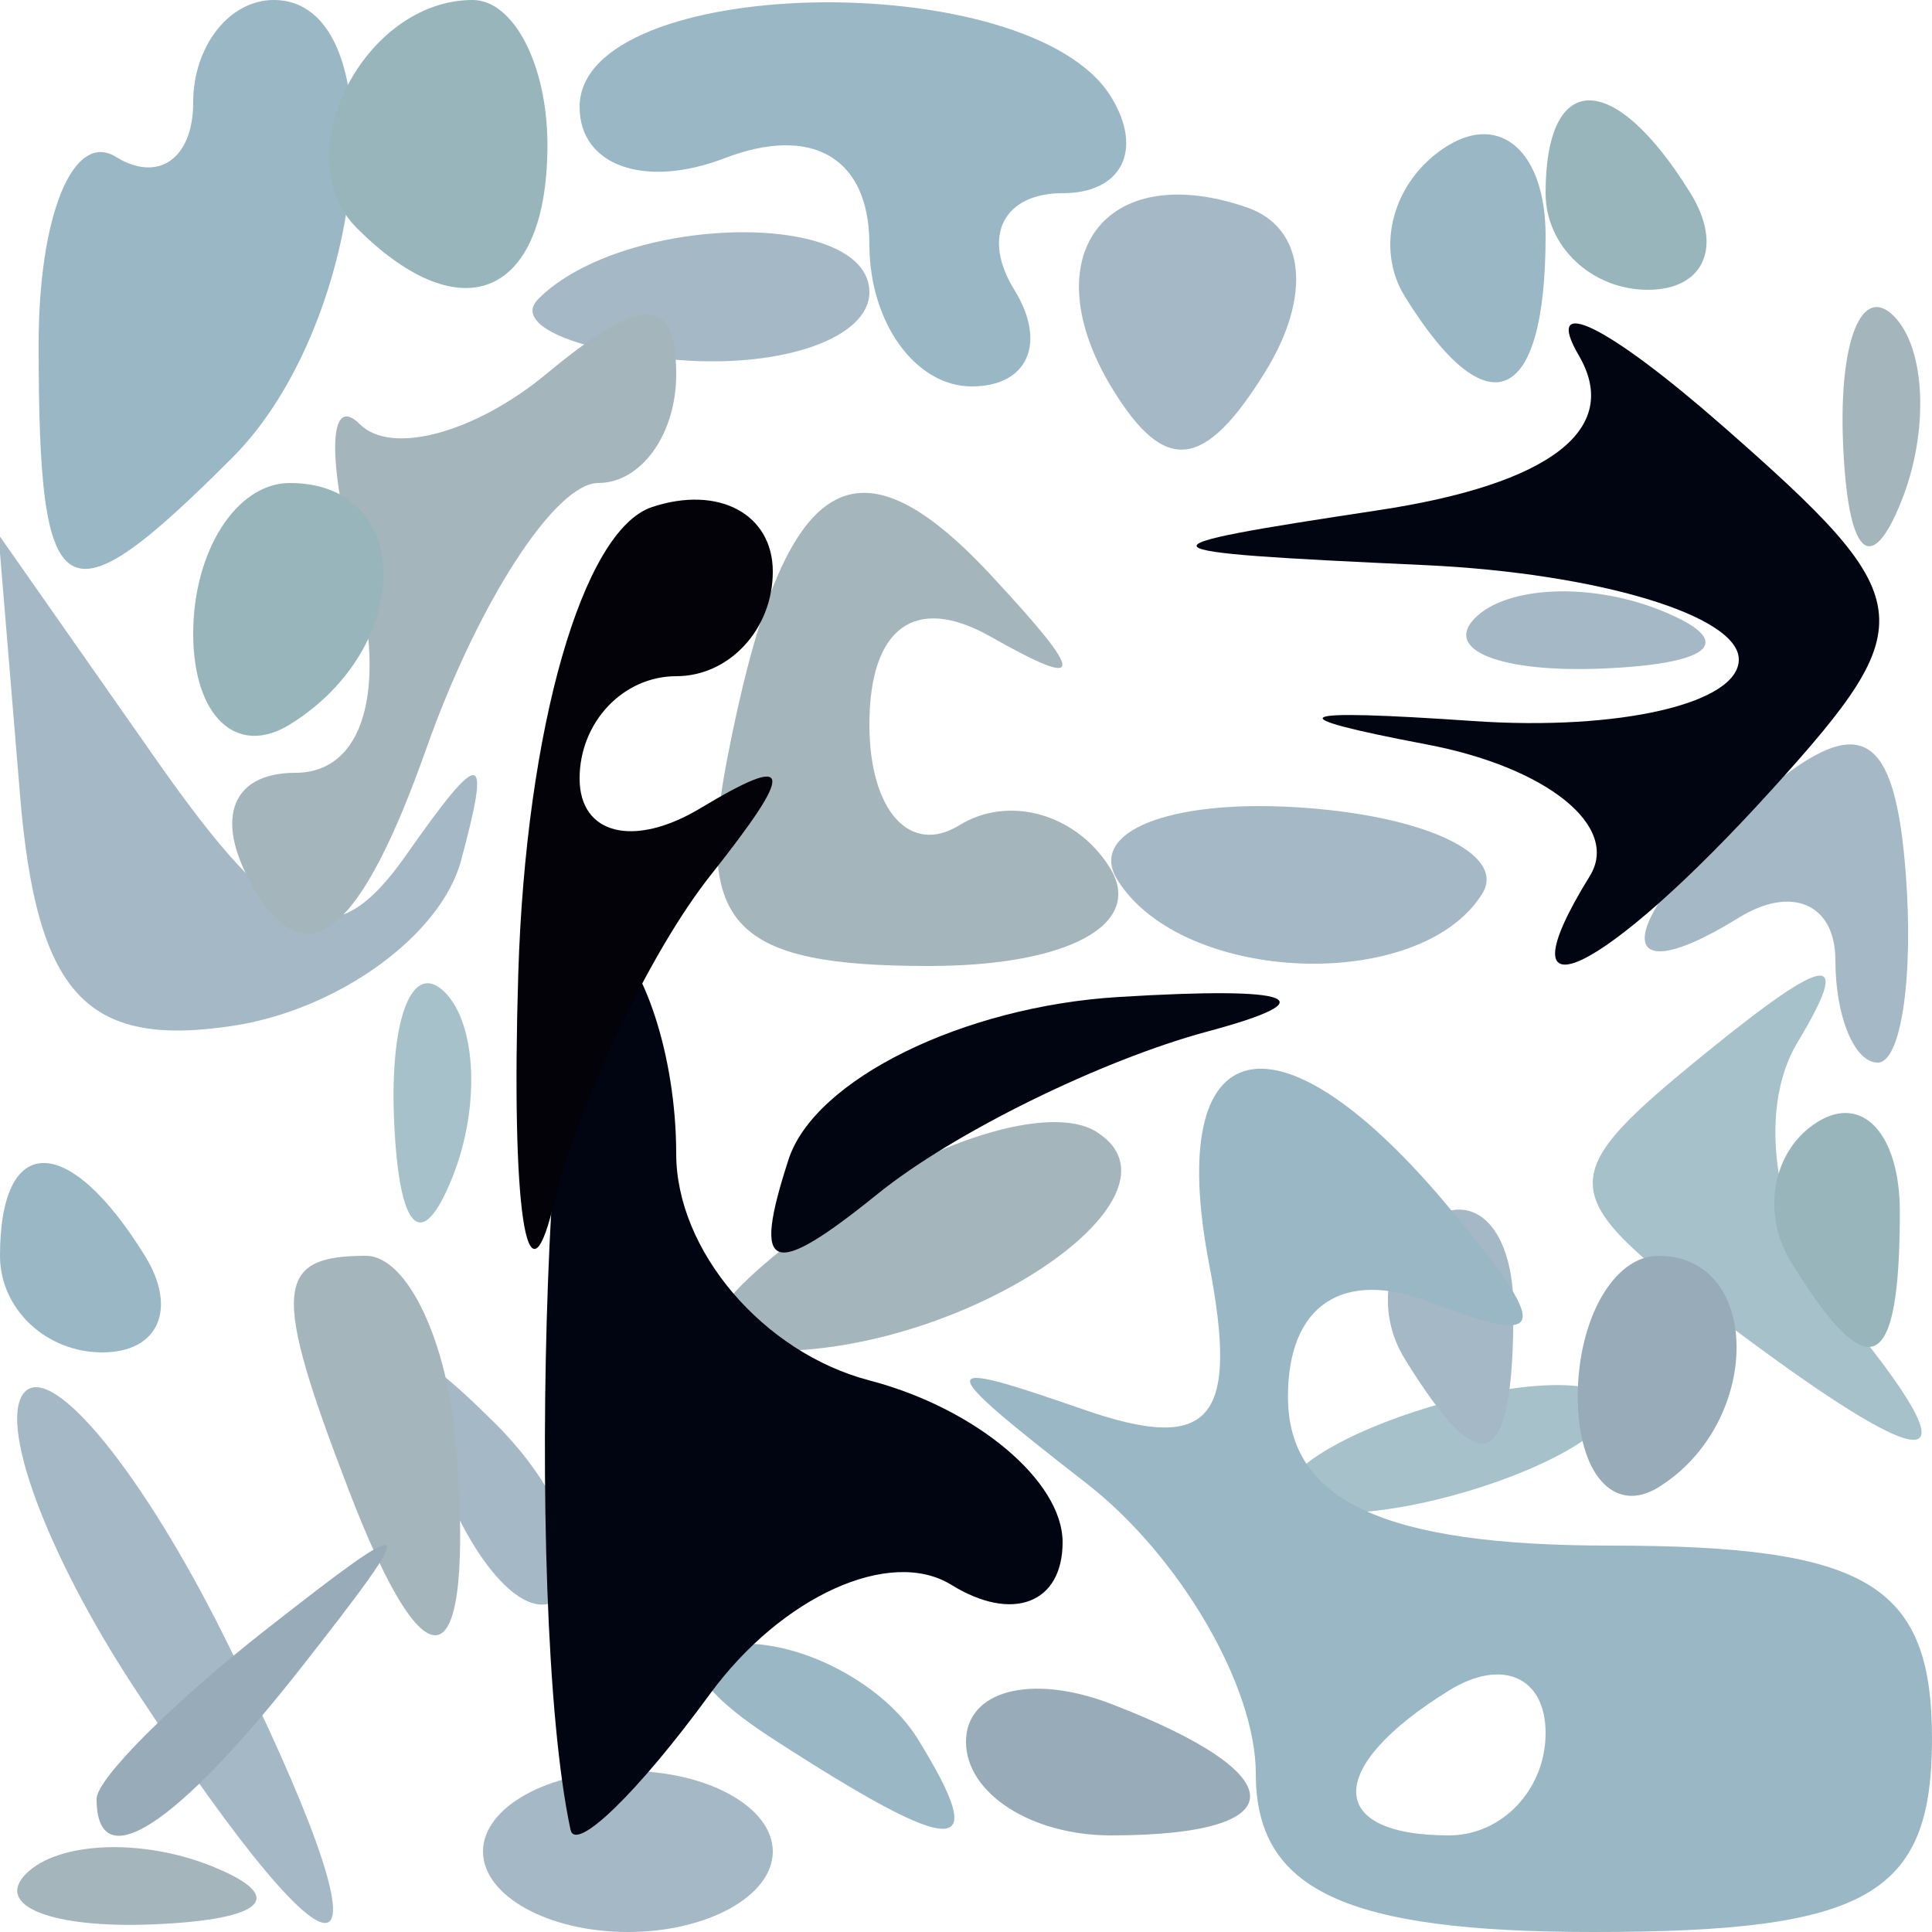 <?xml version="1.0" encoding="UTF-8" standalone="no"?>
<!-- Created with Inkscape (http://www.inkscape.org/) -->
<svg
   xmlns:dc="http://purl.org/dc/elements/1.1/"
   xmlns:cc="http://web.resource.org/cc/"
   xmlns:rdf="http://www.w3.org/1999/02/22-rdf-syntax-ns#"
   xmlns:svg="http://www.w3.org/2000/svg"
   xmlns="http://www.w3.org/2000/svg"
   xmlns:xlink="http://www.w3.org/1999/xlink"
   xmlns:sodipodi="http://sodipodi.sourceforge.net/DTD/sodipodi-0.dtd"
   xmlns:inkscape="http://www.inkscape.org/namespaces/inkscape"
   id="svg2"
   sodipodi:version="0.32"
   inkscape:version="0.44"
   width="20"
   height="20"
   version="1.0"
   sodipodi:docbase="/home/kde4/Developpements/C++/ksirk/ksirk/skins/default/Images"
   sodipodi:docname="attackTwo.svg">
  <defs
     id="defs5" />
  <sodipodi:namedview
     inkscape:window-height="582"
     inkscape:window-width="928"
     inkscape:pageshadow="2"
     inkscape:pageopacity="0.0"
     guidetolerance="10.0"
     gridtolerance="10.0"
     objecttolerance="10.0"
     borderopacity="1.0"
     bordercolor="#666666"
     pagecolor="#ffffff"
     id="base"
     inkscape:zoom="18.95"
     inkscape:cx="10"
     inkscape:cy="9.9736148"
     inkscape:window-x="666"
     inkscape:window-y="0"
     inkscape:current-layer="svg2" />
  <g
     id="g1891">
    <path
       style="fill:#a7c1ca"
       d="M 13.437,15.229 C 13.779,14.888 14.761,14.506 15.621,14.379 C 16.48,14.253 16.904,14.429 16.563,14.771 C 16.221,15.112 15.239,15.494 14.379,15.621 C 13.52,15.747 13.096,15.571 13.437,15.229 z M 17.739,13.6 C 16.083,12.343 16.079,12.181 17.681,10.882 C 18.933,9.866 19.178,9.843 18.606,10.794 C 18.178,11.505 18.372,12.743 19.036,13.544 C 20.526,15.339 20.057,15.359 17.739,13.6 z M 4.079,11.583 C 4.036,10.529 4.272,9.939 4.604,10.271 C 4.936,10.603 4.972,11.466 4.683,12.188 C 4.364,12.985 4.127,12.748 4.079,11.583 z "
       id="path1907" />
    <path
       style="fill:#a5b8c6"
       d="M 1.388,17.469 C 0.475,16.077 -0.032,14.699 0.26,14.406 C 0.552,14.114 1.479,15.253 2.319,16.938 C 4.171,20.651 3.662,20.941 1.388,17.469 z M 5,19.167 C 5,18.708 5.675,18.333 6.5,18.333 C 7.325,18.333 8,18.708 8,19.167 C 8,19.625 7.325,20 6.5,20 C 5.675,20 5,19.625 5,19.167 z M 4.564,15.293 C 4.022,13.868 4.136,13.753 5.124,14.733 C 5.808,15.412 6.115,16.219 5.807,16.526 C 5.499,16.834 4.94,16.279 4.564,15.293 z M 14.543,14.069 C 14.226,13.557 14.35,12.902 14.817,12.613 C 15.284,12.324 15.667,12.743 15.667,13.544 C 15.667,15.23 15.351,15.377 14.543,14.069 z M 0.207,8.227 L -0.016,5.532 L 1.62,7.868 C 2.922,9.727 3.45,9.928 4.204,8.852 C 4.988,7.735 5.087,7.744 4.773,8.908 C 4.565,9.683 3.502,10.453 2.412,10.619 C 0.892,10.851 0.378,10.293 0.207,8.227 z M 19,9.941 C 19,9.359 18.55,9.16 18,9.5 C 16.559,10.39 16.768,9.437 18.291,8.173 C 19.267,7.363 19.618,7.578 19.729,9.051 C 19.81,10.123 19.679,11 19.438,11 C 19.197,11 19,10.523 19,9.941 z M 11.566,9.106 C 11.262,8.615 12.092,8.277 13.411,8.356 C 14.729,8.435 15.6,8.838 15.345,9.25 C 14.705,10.286 12.237,10.192 11.566,9.106 z M 15.271,6.396 C 15.603,6.064 16.466,6.028 17.188,6.317 C 17.985,6.636 17.748,6.873 16.583,6.921 C 15.529,6.964 14.939,6.728 15.271,6.396 z M 11.525,4.04 C 10.677,2.668 11.428,1.638 12.905,2.146 C 13.511,2.354 13.588,3.06 13.093,3.857 C 12.468,4.863 12.063,4.91 11.525,4.04 z M 5.572,3.095 C 6.455,2.212 9,2.161 9,3.026 C 9,3.493 8.119,3.809 7.043,3.728 C 5.967,3.647 5.305,3.362 5.572,3.095 z "
       id="path1905" />
    <path
       style="fill:#99b7c5"
       d="M 13,18.36 C 13,17.458 12.213,16.107 11.25,15.358 C 9.647,14.11 9.644,14.045 11.21,14.589 C 12.532,15.049 12.829,14.709 12.518,13.092 C 12.045,10.636 13.229,10.366 15.019,12.523 C 16.061,13.779 16.024,13.947 14.808,13.48 C 13.901,13.132 13.333,13.508 13.333,14.457 C 13.333,15.539 14.329,16 16.667,16 C 19.333,16 20,16.4 20,18 C 20,19.619 19.333,20 16.5,20 C 13.923,20 13,19.568 13,18.36 z M 16,17.941 C 16,17.359 15.55,17.16 15,17.5 C 13.719,18.292 13.719,19 15,19 C 15.55,19 16,18.523 16,17.941 z M 8,18 C 7.099,17.418 6.975,17.025 7.691,17.015 C 8.346,17.007 9.16,17.45 9.5,18 C 10.267,19.242 9.921,19.242 8,18 z M 0,13 C 0,11.719 0.708,11.719 1.5,13 C 1.84,13.55 1.641,14 1.059,14 C 0.477,14 0,13.55 0,13 z M 0.4,3.565 C 0.4,2.225 0.76,1.352 1.2,1.624 C 1.64,1.896 2,1.641 2,1.059 C 2,0.477 2.375,0 2.833,0 C 4.119,0 3.819,3.324 2.405,4.738 C 0.65,6.493 0.4,6.347 0.4,3.565 z M 9,2.531 C 9,1.637 8.414,1.288 7.5,1.638 C 6.675,1.955 6,1.716 6,1.107 C 6,-0.272 10.658,-0.363 11.5,1 C 11.84,1.55 11.615,2 11,2 C 10.385,2 10.16,2.45 10.5,3 C 10.84,3.55 10.641,4 10.059,4 C 9.477,4 9,3.339 9,2.531 z M 14.543,3.069 C 14.226,2.557 14.425,1.856 14.984,1.51 C 15.543,1.165 16,1.584 16,2.441 C 16,4.198 15.4,4.456 14.543,3.069 z "
       id="path1903" />
    <path
       style="fill:#a4b6bb"
       d="M 0.271,19.396 C 0.603,19.064 1.466,19.028 2.188,19.317 C 2.985,19.636 2.748,19.873 1.583,19.921 C 0.529,19.964 -0.061,19.728 0.271,19.396 z M 3.607,15.418 C 2.814,13.353 2.841,13 3.787,13 C 4.22,13 4.642,13.9 4.725,15 C 4.906,17.404 4.436,17.58 3.607,15.418 z M 8.548,12.589 C 9.609,11.812 10.868,11.419 11.346,11.714 C 12.393,12.361 10.075,13.963 8.059,13.985 C 7.041,13.996 7.184,13.586 8.548,12.589 z M 2.661,9.25 C 2.204,8.517 2.368,8 3.058,8 C 3.759,8 4.012,7.154 3.684,5.901 C 3.383,4.747 3.401,4.068 3.726,4.392 C 4.05,4.717 4.92,4.481 5.658,3.869 C 6.645,3.05 7,3.052 7,3.878 C 7,4.495 6.637,5 6.193,5 C 5.749,5 4.948,6.237 4.413,7.75 C 3.744,9.642 3.197,10.11 2.661,9.25 z M 7.526,7.865 C 8.095,4.913 8.823,4.407 10.267,5.963 C 11.246,7.019 11.242,7.148 10.25,6.588 C 9.474,6.15 9,6.496 9,7.5 C 9,8.39 9.419,8.859 9.931,8.543 C 10.443,8.226 11.144,8.425 11.49,8.984 C 11.851,9.569 11.056,10 9.616,10 C 7.6,10 7.195,9.586 7.526,7.865 z M 19.079,4.583 C 19.036,3.529 19.272,2.939 19.604,3.271 C 19.936,3.603 19.972,4.466 19.683,5.188 C 19.364,5.985 19.127,5.748 19.079,4.583 z "
       id="path1901" />
    <path
       style="fill:#98b5bb"
       d="M 18.543,13.069 C 18.226,12.557 18.35,11.902 18.817,11.613 C 19.284,11.324 19.667,11.743 19.667,12.544 C 19.667,14.23 19.351,14.377 18.543,13.069 z M 2,6.559 C 2,5.702 2.45,5 3,5 C 4.294,5 4.294,6.7 3,7.5 C 2.45,7.84 2,7.416 2,6.559 z M 3.694,2.361 C 2.947,1.613 3.766,3.4969105e-16 4.892,1.4246417e-16 C 5.318,6.4108874e-17 5.667,0.675 5.667,1.5 C 5.667,3.067 4.785,3.452 3.694,2.361 z M 16,2 C 16,0.719 16.708,0.719 17.5,2 C 17.84,2.55 17.641,3 17.059,3 C 16.477,3 16,2.55 16,2 z "
       id="path1899" />
    <path
       style="fill:#97acb8"
       d="M 1,18.622 C 1,18.415 1.788,17.627 2.75,16.872 C 4.336,15.629 4.371,15.664 3.128,17.25 C 1.821,18.916 1,19.445 1,18.622 z M 10,18.031 C 10,17.499 10.675,17.322 11.5,17.638 C 13.421,18.375 13.421,19 11.5,19 C 10.675,19 10,18.564 10,18.031 z M 16.333,14.456 C 16.333,13.655 16.708,13 17.167,13 C 18.247,13 18.247,14.73 17.167,15.397 C 16.708,15.68 16.333,15.257 16.333,14.456 z "
       id="path1897" />
    <path
       style="fill:#010512"
       d="M 5.906,18.941 C 5.402,16.588 5.672,9.297 6.25,9.654 C 6.662,9.909 7,10.939 7,11.942 C 7,12.946 7.9,14.002 9,14.29 C 10.1,14.577 11,15.331 11,15.965 C 11,16.599 10.482,16.798 9.848,16.406 C 9.215,16.015 8.09,16.524 7.348,17.538 C 6.607,18.553 5.957,19.184 5.906,18.941 z M 8.164,12 C 8.434,11.175 9.97,10.419 11.577,10.321 C 13.413,10.208 13.757,10.341 12.5,10.678 C 11.4,10.974 9.864,11.729 9.087,12.358 C 7.977,13.255 7.78,13.179 8.164,12 z M 16.458,9.068 C 16.775,8.555 16.014,7.942 14.767,7.706 C 13.194,7.407 13.342,7.333 15.25,7.464 C 16.762,7.568 18,7.282 18,6.827 C 18,6.372 16.538,5.933 14.75,5.85 C 11.701,5.71 11.671,5.675 14.267,5.282 C 16.049,5.013 16.789,4.443 16.345,3.682 C 15.966,3.032 16.637,3.361 17.836,4.412 C 19.88,6.205 19.912,6.439 18.353,8.162 C 16.593,10.107 15.49,10.634 16.458,9.068 z "
       id="path1895" />
    <path
       style="fill:#020208"
       d="M 5.365,10.082 C 5.443,7.541 6.031,5.487 6.75,5.249 C 7.438,5.02 8,5.321 8,5.917 C 8,6.513 7.55,7 7,7 C 6.45,7 6,7.477 6,8.059 C 6,8.641 6.562,8.78 7.25,8.367 C 8.212,7.789 8.237,7.948 7.358,9.058 C 6.729,9.851 5.994,11.4 5.723,12.5 C 5.452,13.6 5.291,12.512 5.365,10.082 z "
       id="path1893" />
  </g>
</svg>
